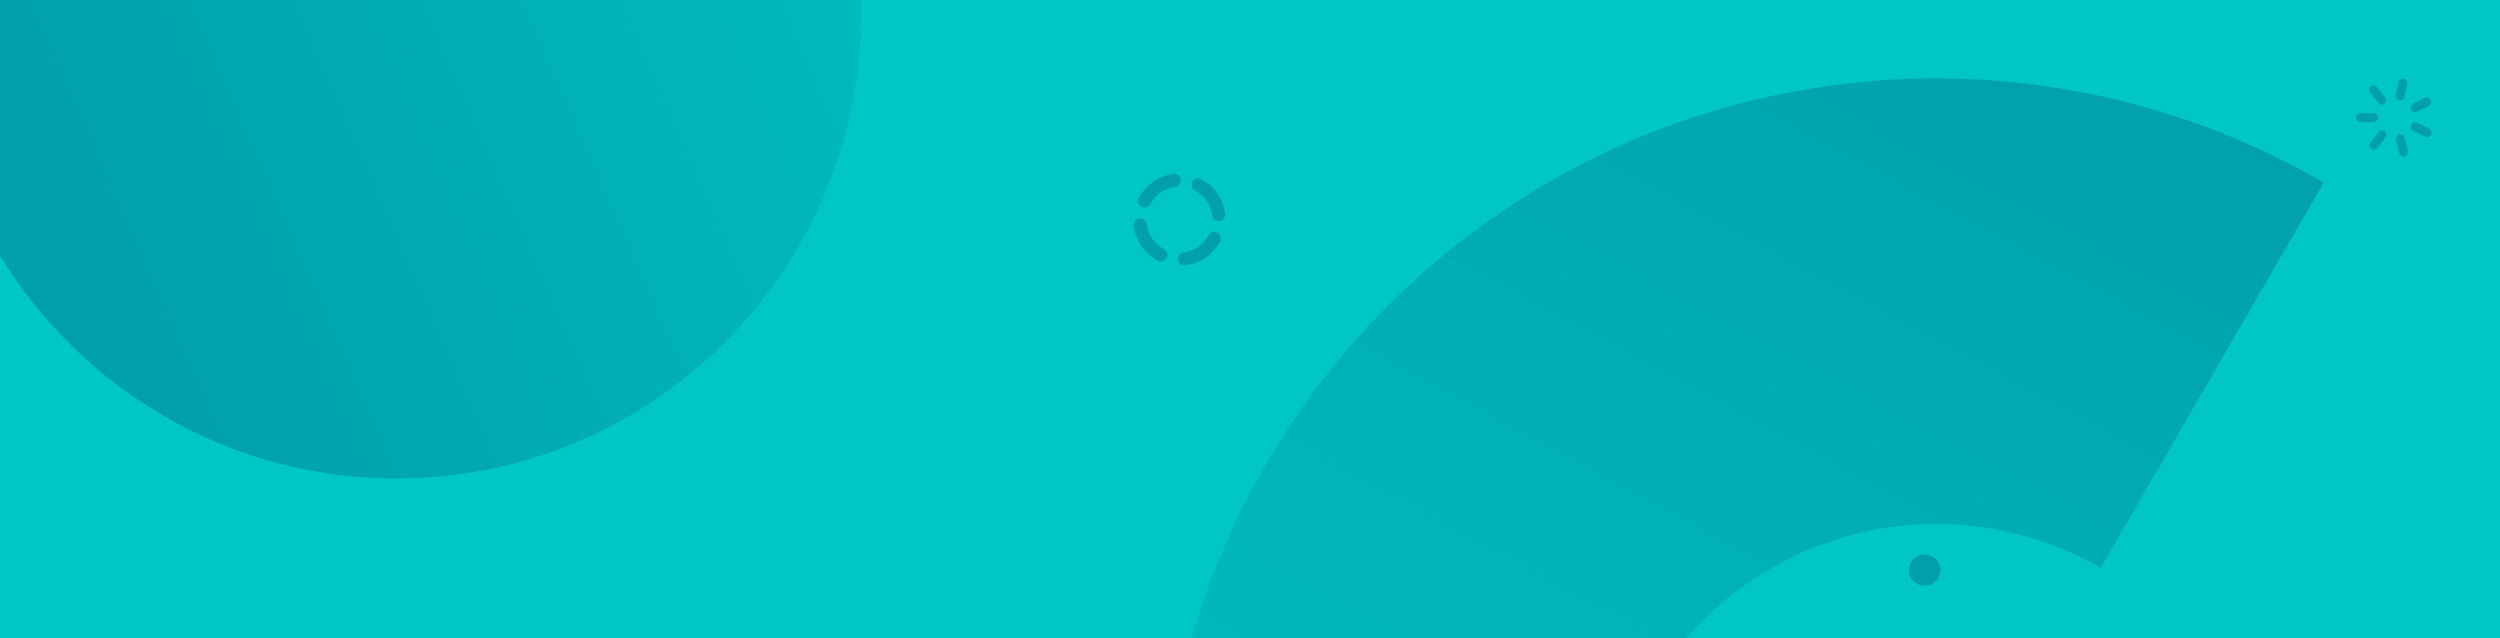 <svg width='956' height='244' viewBox='0 0 956 244' fill='none' xmlns='http://www.w3.org/2000/svg'> <path fill='#00C6C6' d='M0 0h965v244H0z'/> <path fill-rule='evenodd' clip-rule='evenodd' d='M888.611 69.801c-98.678-57.105-221.307-52.495-315.41 11.857-94.104 64.353-143.008 177.046-125.785 289.855l168.136-25.732a124.956 124.956 0 01-.065-37.462c6.096-41.384 32.244-77.064 69.839-95.299a126.09 126.09 0 01117.983 4.202l85.302-147.42z' fill='url(#paint0_linear)'/> <path d='M736 224a6 6 0 100-12 6 6 0 000 12z' fill='#00A0AA'/> <path d='M151.645 182.962c98.111 0 177.646-79.684 177.646-177.98C329.291-93.316 249.756-173 151.645-173 53.535-173-26-93.315-26 4.981c0 98.297 79.535 177.981 177.645 177.981z' fill='url(#paint1_linear)'/> <path d='M464.345 91.108a15.362 15.362 0 01-4.756 5.331 15.122 15.122 0 01-6.69 2.561M443.892 97.433a15.369 15.369 0 01-5.331-4.757A15.114 15.114 0 01436 86.004M437.655 76.892A15.156 15.156 0 01449.084 69M458.125 70.655a15.36 15.36 0 015.331 4.756A15.1 15.1 0 01466 82.084' stroke='#00A0AA' stroke-width='5' stroke-linecap='round'/> <path fill-rule='evenodd' clip-rule='evenodd' d='M928.079 52.423c-.25 0-.496-.057-.721-.168l-4.507-2.184a1.722 1.722 0 01-.751-2.292 1.666 1.666 0 012.253-.764l4.507 2.185a1.703 1.703 0 01.935 1.917 1.673 1.673 0 01-1.656 1.322l-.06-.016zM919.08 59.834a1.688 1.688 0 01-1.622-1.314l-1.157-4.966a1.72 1.72 0 01.483-1.63 1.654 1.654 0 011.63-.39c.573.176 1.01.649 1.147 1.241l1.157 4.966a1.733 1.733 0 01-.324 1.447 1.671 1.671 0 01-1.314.646zM907.768 57.297a1.664 1.664 0 01-1.514-.95 1.72 1.72 0 01.192-1.8l3.11-4.018a1.656 1.656 0 011.569-.722 1.673 1.673 0 011.36 1.075 1.719 1.719 0 01-.3 1.725l-3.11 4.018a1.66 1.66 0 01-1.307.672zM902.675 46.709c-.925 0-1.675-.763-1.675-1.704 0-.94.75-1.703 1.675-1.703h5.018c.925 0 1.675.763 1.675 1.703 0 .941-.75 1.704-1.675 1.704h-5.018zM910.787 40.033a1.658 1.658 0 01-1.307-.627l-3.154-3.972a1.72 1.72 0 01.248-2.391 1.653 1.653 0 012.351.252l3.154 3.972c.417.51.504 1.219.223 1.817a1.665 1.665 0 01-1.53.964l.015-.015zM917.818 38.352h-.36a1.668 1.668 0 01-1.056-.745 1.716 1.716 0 01-.221-1.288l1.096-4.98a1.695 1.695 0 011.131-1.26 1.657 1.657 0 011.638.367c.442.411.635 1.031.506 1.626l-1.096 4.98a1.673 1.673 0 01-1.638 1.3zM923.497 42.89a1.689 1.689 0 01-1.618-1.327 1.72 1.72 0 01.882-1.913l4.507-2.246a1.67 1.67 0 012.167.808c.398.81.106 1.795-.665 2.248l-4.507 2.246a1.66 1.66 0 01-.766.183z' fill='#00A0AA'/> <defs> <linearGradient id='paint0_linear' x1='720.136' y1='-43.213' x2='448.786' y2='461.139' gradientUnits='userSpaceOnUse'> <stop stop-color='#00A0AA'/> <stop offset='1' stop-color='#00C6C6'/> </linearGradient> <linearGradient id='paint1_linear' x1='5' y1='29.5' x2='404.856' y2='-145.545' gradientUnits='userSpaceOnUse'> <stop stop-color='#00A0AA'/> <stop offset='1' stop-color='#00C6C6'/> </linearGradient> </defs> </svg>